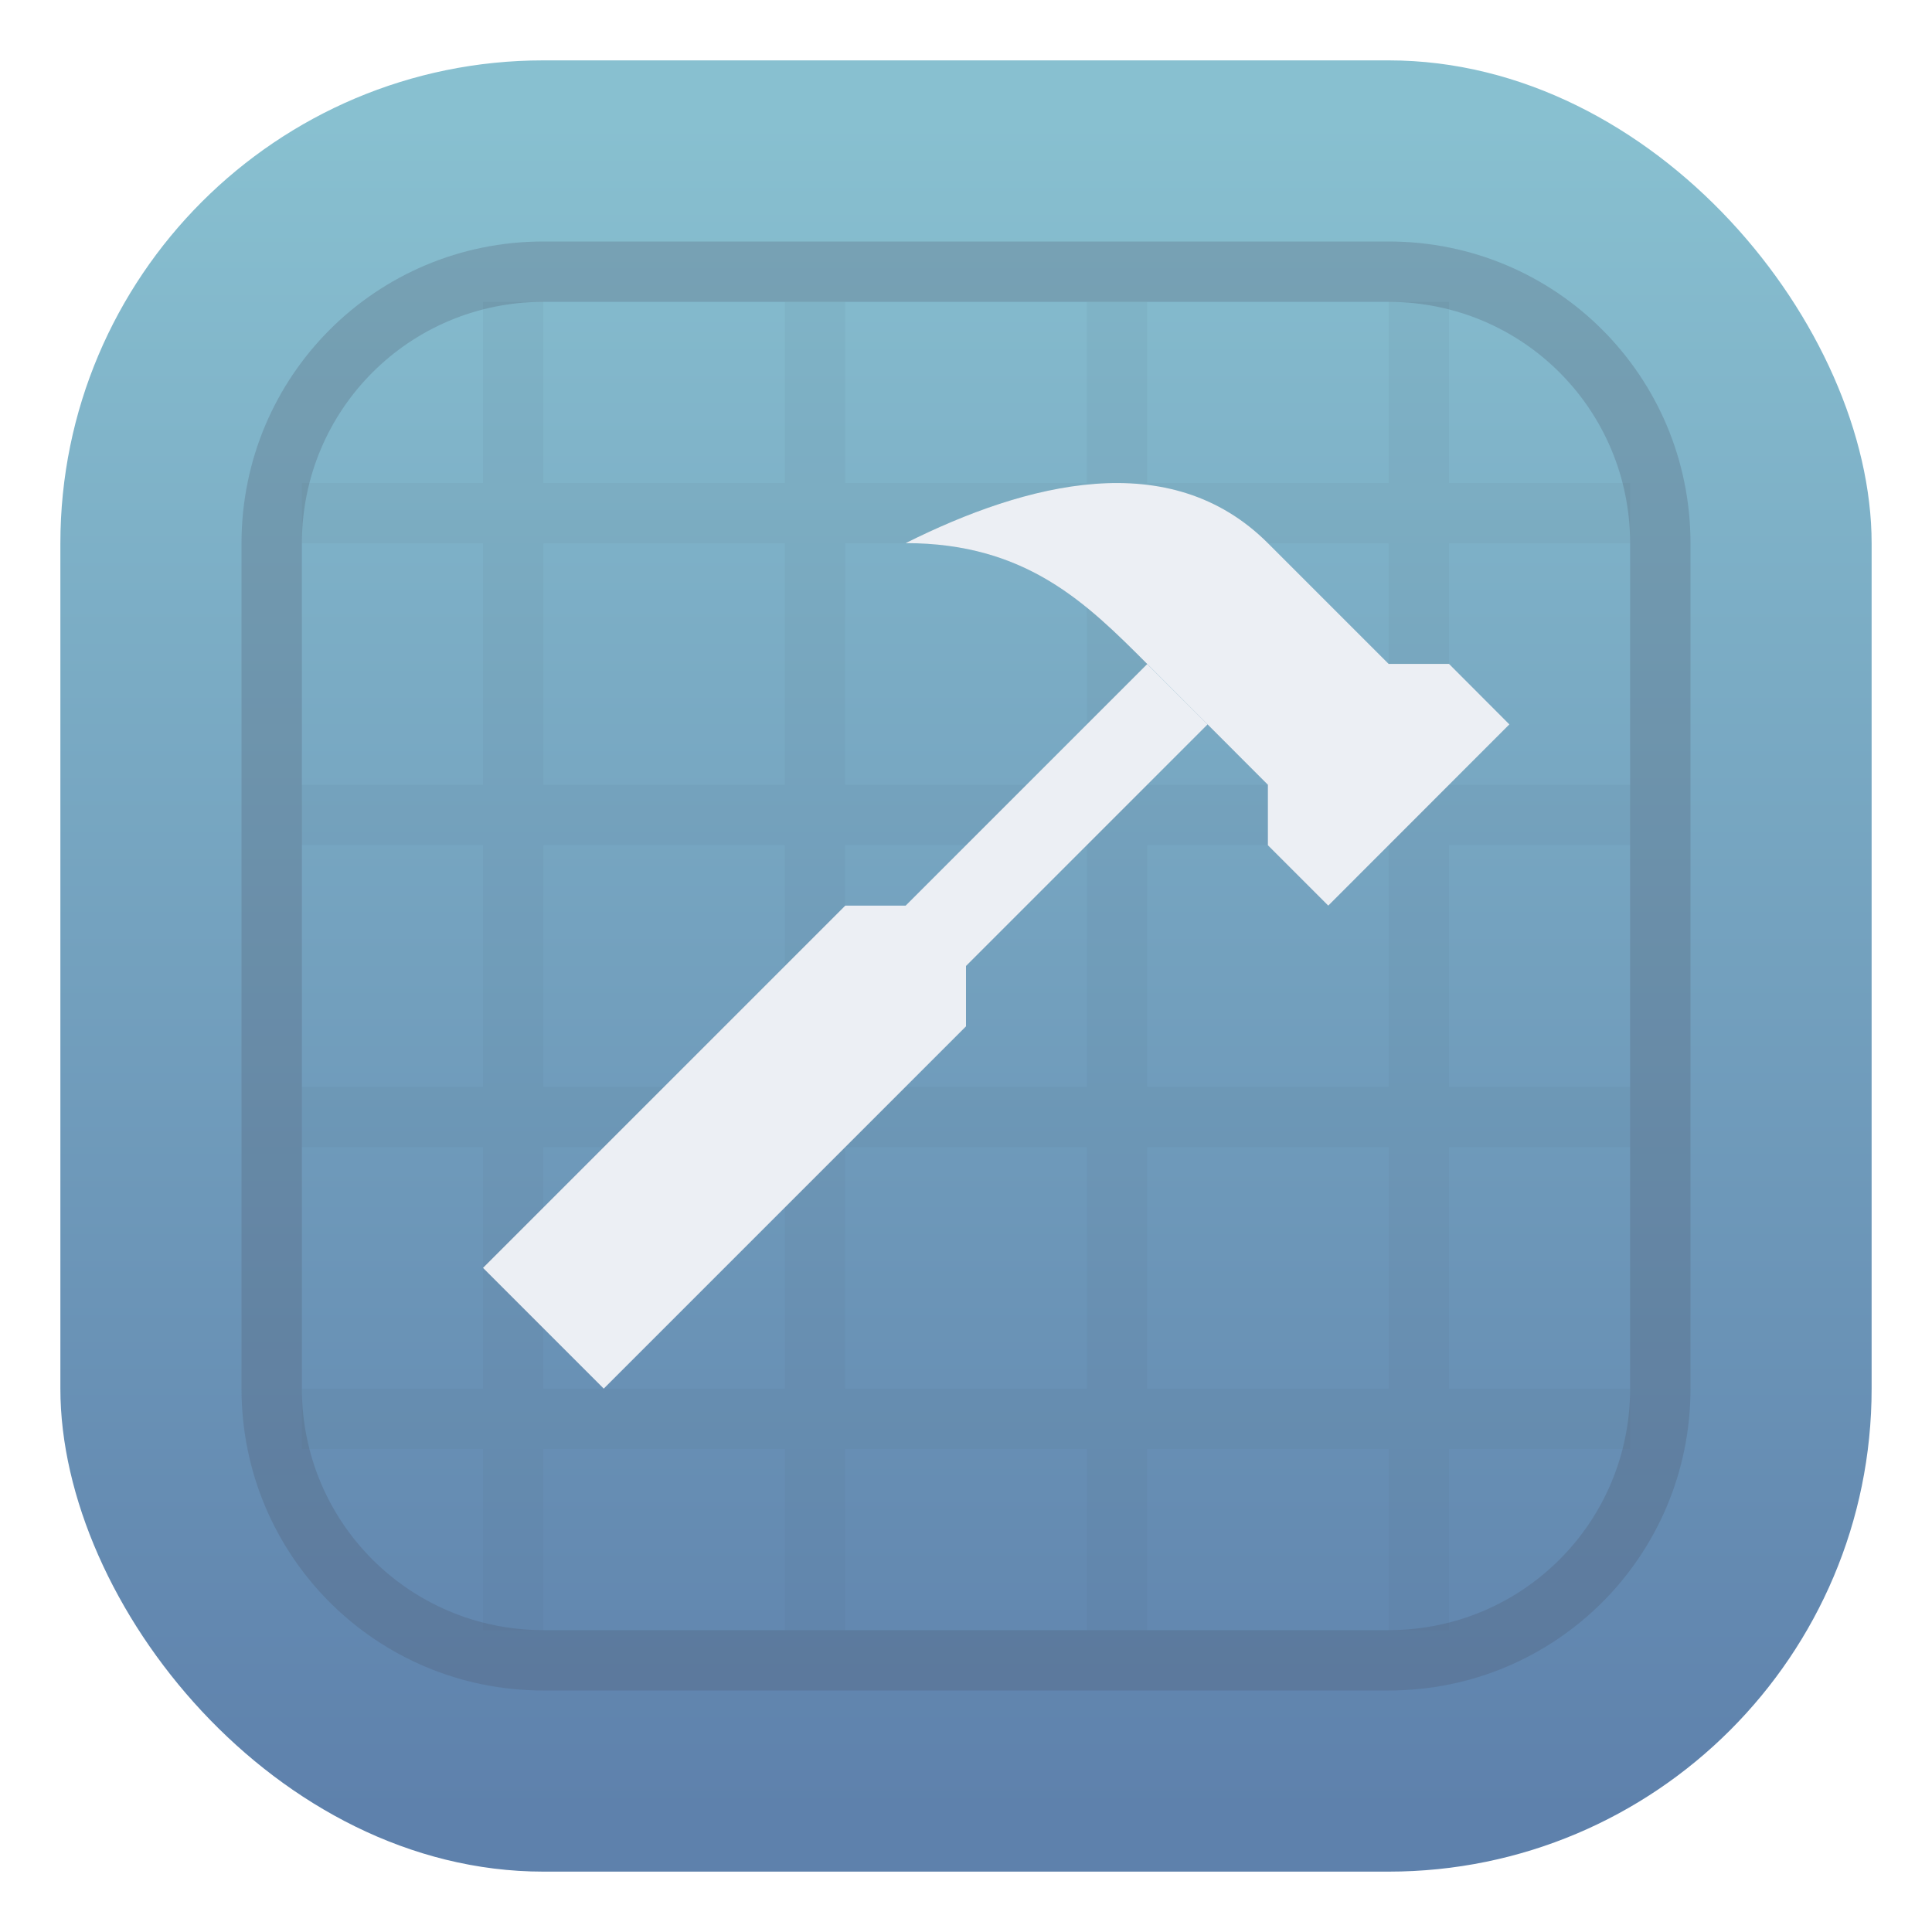 <svg width="32" height="32" version="1.1" viewBox="0 0 32 32" xmlns="http://www.w3.org/2000/svg">
 <defs>
  <linearGradient id="linearGradient3426" x2="0" y1="545.8" y2="517.8" gradientTransform="translate(-384.57,-515.8)" gradientUnits="userSpaceOnUse">
   <stop stop-color="#3889e9" offset="0"/>
   <stop stop-color="#5ea5fb" offset="1"/>
  </linearGradient>
  <filter id="filter875" x="-.034" y="-.038" width="1.068" height="1.077" color-interpolation-filters="sRGB">
   <feGaussianBlur stdDeviation="0.24"/>
  </filter>
  <linearGradient id="linearGradient863" x1="399.57" x2="399.57" y1="545.8" y2="517.8" gradientTransform="translate(-384.57,-515.8)" gradientUnits="userSpaceOnUse">
   <stop stop-color="#5e81ac" offset="0"/>
   <stop stop-color="#88c0d0" offset="1"/>
  </linearGradient>
 </defs>
 <rect x="1" y="1" width="30" height="30" rx="8" ry="8" fill="url(#linearGradient863)"/>
 <path d="m8 5v3h-3v1h3v4h-3v1h3v4h-3v1h3v4h-3v1h3v3h1v-3h4v3h1v-3h4v3h1v-3h4v3h1v-3h3v-1h-3v-4h3v-1h-3v-4h3v-1h-3v-4h3v-1h-3v-3h-1v3h-4v-3h-1v3h-4v-3h-1v3h-4v-3zm1 4h4v4h-4zm5 0h4v4h-4zm5 0h4v4h-4zm-10 5h4v4h-4zm5 0h4v4h-4zm5 0h4v4h-4zm-10 5h4v4h-4zm5 0h4v4h-4zm5 0h4v4h-4z" color="#000000" color-rendering="auto" fill="#4c566a" fill-opacity=".059" image-rendering="auto" shape-rendering="auto" stroke-opacity=".314"/>
 <circle cx="16" cy="16" r="0" fill="url(#linearGradient3426)" stroke-width="4"/>
 <path d="m18.143 8.014c-1.047 0.077-2.143 0.482-3.143 0.982 2 0 3 0.999 4 2l2 2.002v1.002l1 1 3-3.002-1-1.002h-1l-2-2c-0.81-0.809-1.81-1.06-2.857-0.982zm0.857 2.986-4 4h-1l-6 6 2 2 6-6v-1l4-4z" fill-rule="evenodd" filter="url(#filter875)" opacity=".25"/>
 <path d="m18.143 8.014c-1.047 0.077-2.143 0.482-3.143 0.982 2 0 3 0.999 4 2l2 2.002v1.002l1 1 3-3.002-1-1.002h-1l-2-2c-0.81-0.809-1.81-1.06-2.857-0.982zm0.857 2.986-4 4h-1l-6 6 2 2 6-6v-1l4-4z" fill="#eceff4" fill-rule="evenodd"/>
 <path d="m9 4c-2.77 0-5 2.23-5 5v14c0 2.77 2.23 5 5 5h14c2.77 0 5-2.23 5-5v-14c0-2.77-2.23-5-5-5zm0 1h14c2.216 0 4 1.784 4 4v14c0 2.216-1.784 4-4 4h-14c-2.216 0-4-1.784-4-4v-14c0-2.216 1.784-4 4-4z" fill="#4c566a" opacity=".25"/>
</svg>
